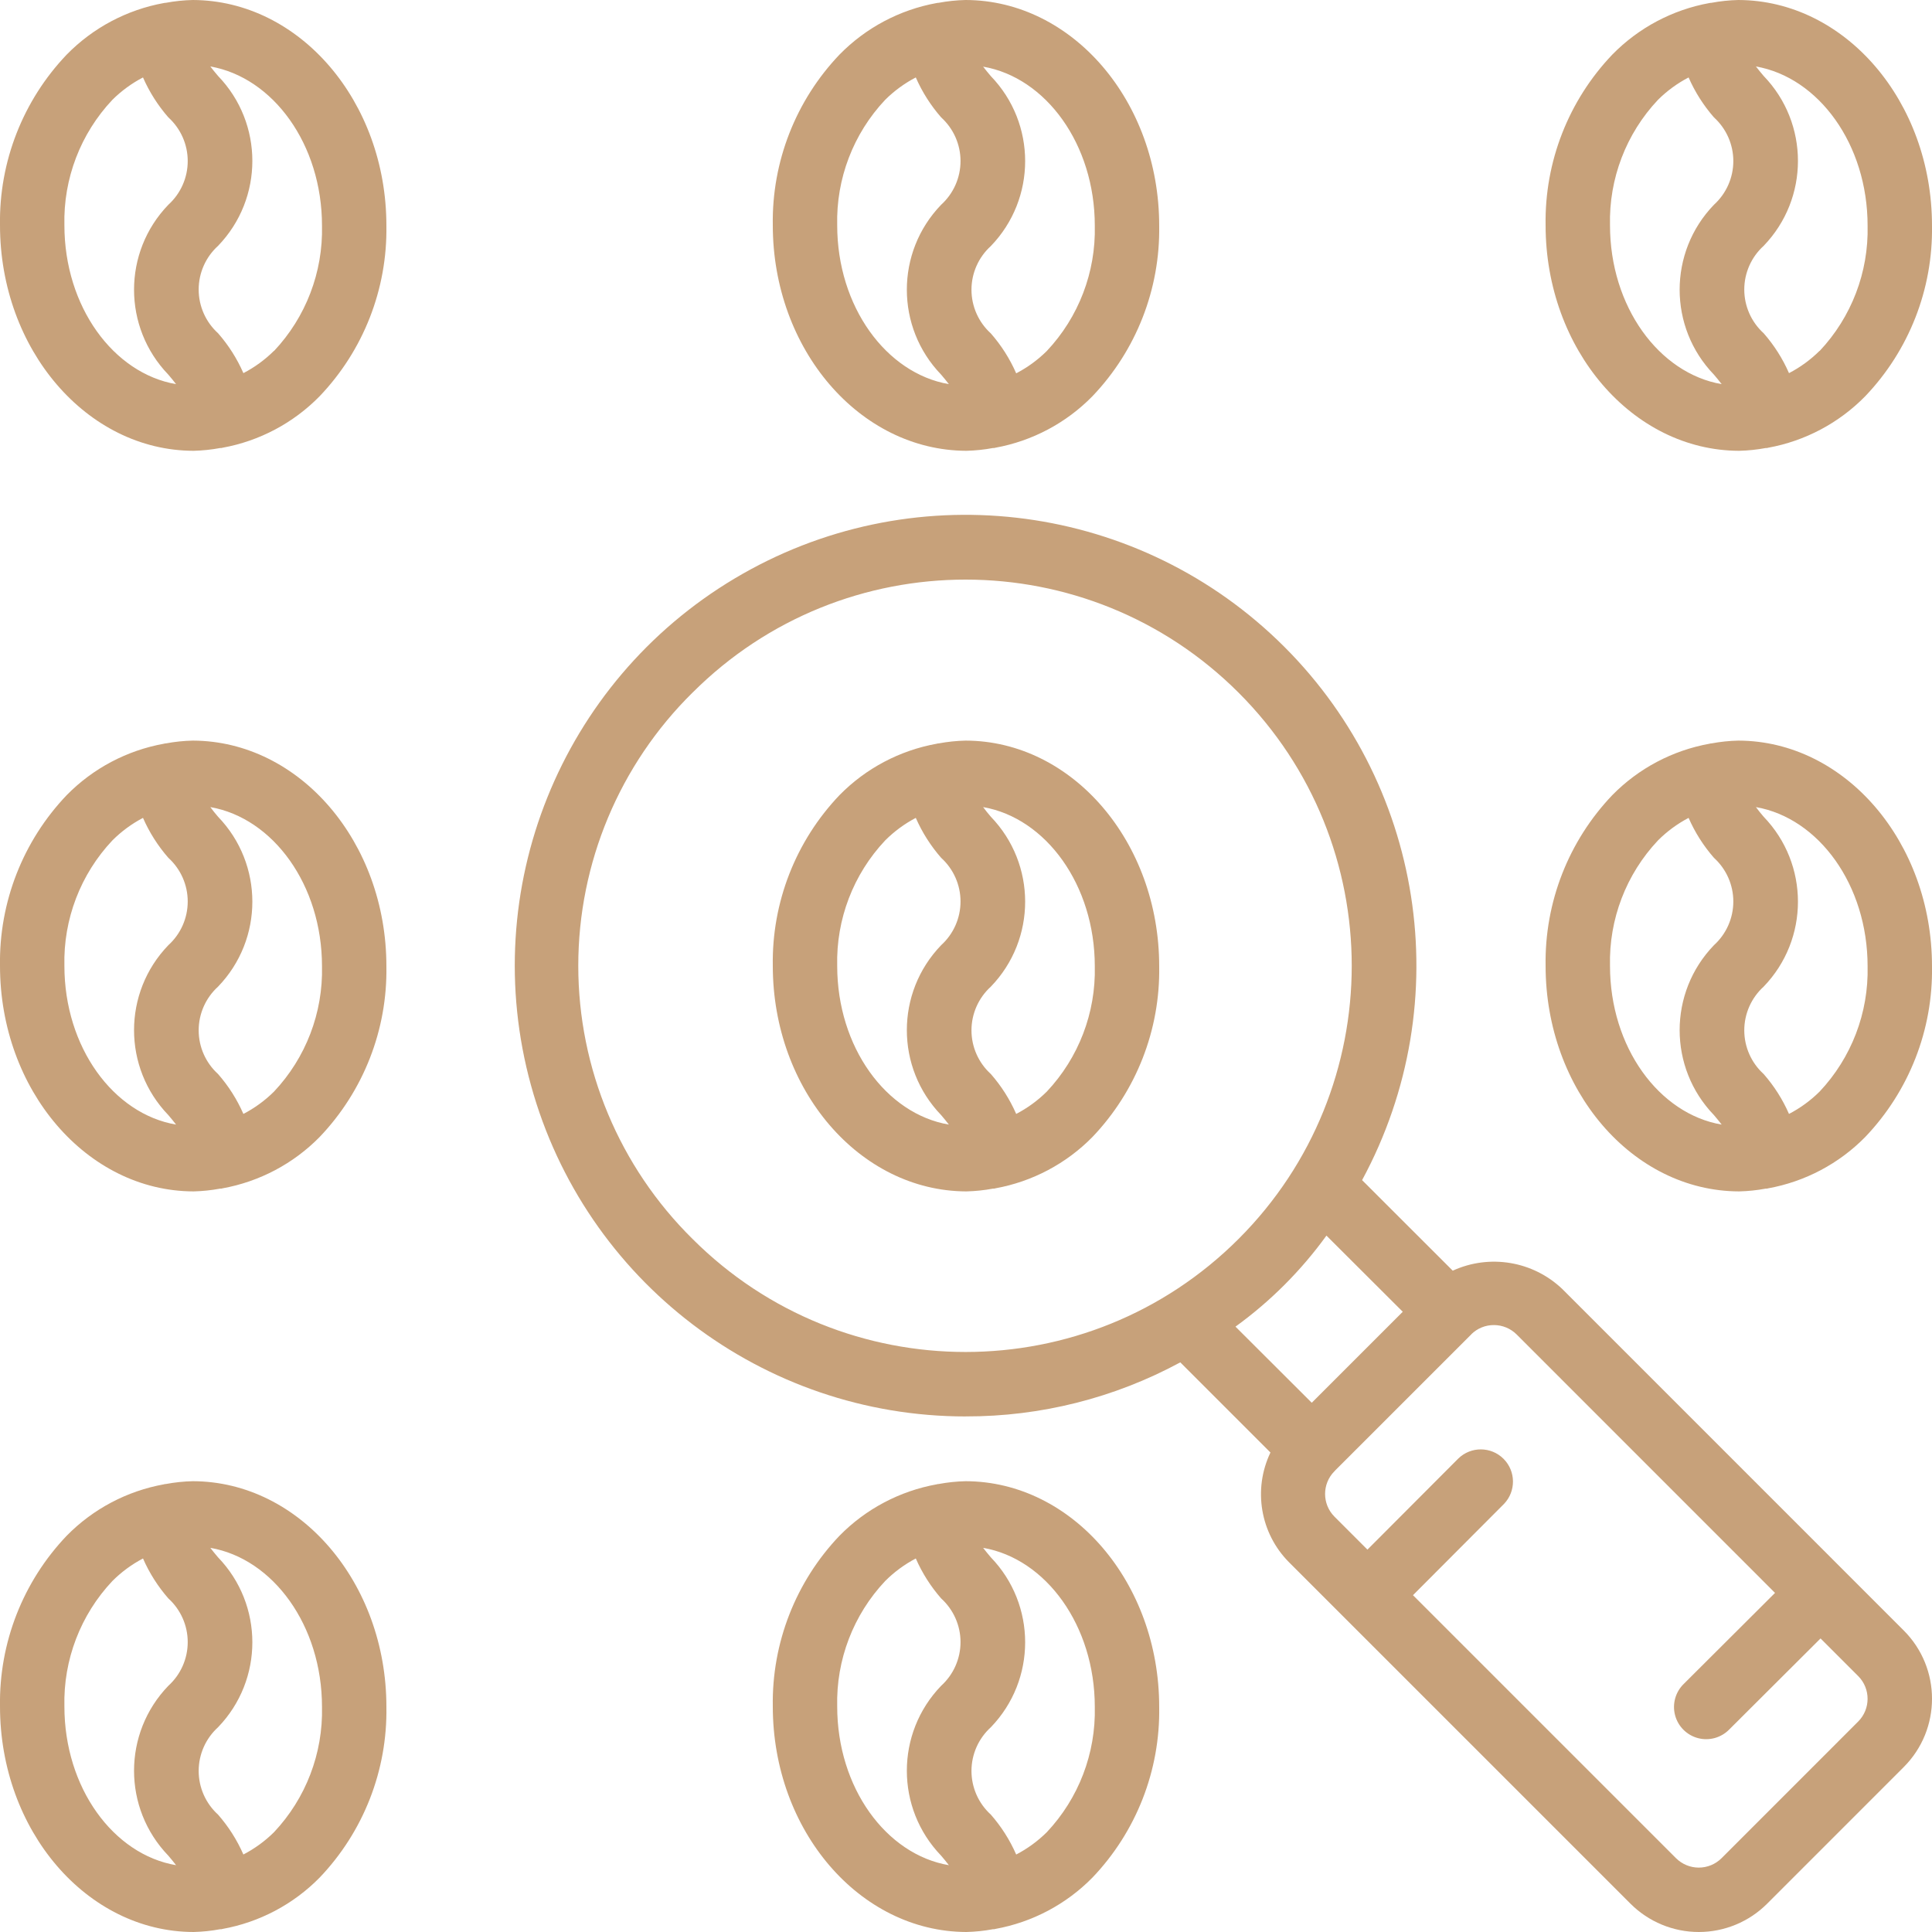 <svg height="512" viewBox="0 0 60 60" width="512" xmlns="http://www.w3.org/2000/svg"><g id="Page-1" fill="none" fill-rule="evenodd"><g id="039---Searching-for-Beans" fill="#c7a17a" fill-rule="nonzero" transform="translate(-1)"><path id="Shape" d="m6.989 0c-.283.006-.566.036-.844.088-.006 0-.011 0-.017 0s-.028.005-.038.006c-1.147.208-2.201.767-3.017 1.6-1.36 1.425-2.105 3.329-2.073 5.299 0 3.853 2.693 7 6.011 7.007.277-.007.552-.035.824-.086h.008.029c.014 0 .025-.008.038-.009 1.147-.208 2.201-.767 3.017-1.6 1.361-1.425 2.105-3.328 2.073-5.298 0-3.853-2.693-6.996-6.011-7.007zm-3.989 6.994c-.035-1.444.5-2.843 1.49-3.894.28-.278.601-.513.951-.695.197.451.463.869.787 1.24.383.347.602.84.602 1.357s-.219 1.01-.602 1.357c-1.42 1.472-1.42 3.804 0 5.276.089.106.169.2.24.295-1.95-.336-3.468-2.412-3.468-4.936zm6.51 3.9c-.28.278-.601.512-.951.694-.197-.451-.463-.869-.787-1.239-.383-.347-.602-.84-.602-1.357s.219-1.01.602-1.357c1.42-1.472 1.42-3.804 0-5.276-.089-.106-.169-.2-.24-.295 1.95.342 3.468 2.418 3.468 4.946.034 1.442-.501 2.84-1.49 3.89z"/><path id="Shape" d="m6.989 23c-.283.006-.565.036-.843.088-.007 0-.012 0-.018 0s-.025.008-.038.009c-1.146.207-2.201.764-3.017 1.595-1.361 1.426-2.105 3.33-2.073 5.301 0 3.853 2.693 7 6.011 7.007.277-.007.552-.035.824-.086h.008.029c.014 0 .025-.008.038-.009 1.146-.207 2.201-.764 3.017-1.595 1.362-1.426 2.107-3.331 2.073-5.303 0-3.853-2.693-6.996-6.011-7.007zm-3.989 6.994c-.035-1.444.5-2.843 1.49-3.894.28-.28.6-.516.951-.7.197.451.463.869.787 1.24.383.347.602.84.602 1.357s-.219 1.01-.602 1.357c-1.42 1.472-1.42 3.804 0 5.276.089.106.169.2.24.295-1.95-.331-3.468-2.407-3.468-4.931zm8 .016c.034 1.442-.501 2.84-1.49 3.89-.28.278-.601.512-.951.694-.197-.451-.463-.869-.787-1.239-.383-.347-.602-.84-.602-1.357s.219-1.01.602-1.357c1.42-1.472 1.42-3.804 0-5.276-.089-.106-.169-.2-.24-.3 1.95.341 3.468 2.417 3.468 4.945z"/><path id="Shape" d="m13 53.007c0-3.853-2.693-7-6.011-7.007-.283.006-.565.036-.843.088h-.018c-.014 0-.025.008-.038.009-1.146.207-2.201.764-3.017 1.595-1.361 1.426-2.105 3.33-2.073 5.301 0 3.853 2.693 7 6.011 7.007.277-.007.552-.035.824-.086h.008.029c.014 0 .025-.008.038-.009 1.146-.207 2.201-.764 3.017-1.595 1.362-1.426 2.107-3.331 2.073-5.303zm-10-.013c-.035-1.444.5-2.843 1.49-3.894.28-.28.6-.516.951-.7.197.451.463.869.787 1.24.383.347.602.84.602 1.357s-.219 1.01-.602 1.357c-1.42 1.472-1.42 3.804 0 5.276.089.106.169.2.24.295-1.95-.331-3.468-2.407-3.468-4.931zm5.559 4.6c-.197-.451-.463-.869-.787-1.239-.383-.347-.602-.84-.602-1.357s.219-1.01.602-1.357c1.42-1.472 1.42-3.804 0-5.276-.089-.106-.169-.2-.24-.295 1.95.336 3.468 2.412 3.468 4.94.034 1.442-.501 2.84-1.49 3.89-.28.278-.601.511-.951.693z"/><path id="Shape" d="m31.011 14c.277-.007.552-.035.824-.086h.008.029c.014 0 .025-.008.038-.009 1.147-.208 2.201-.767 3.017-1.6 1.361-1.425 2.105-3.328 2.073-5.298 0-3.853-2.693-7-6.011-7.007-.283.006-.565.036-.843.088-.007 0-.012 0-.018 0s-.028.005-.038.006c-1.147.208-2.201.767-3.017 1.6-1.36 1.425-2.105 3.329-2.073 5.299 0 3.853 2.693 6.996 6.011 7.007zm3.989-6.99c.034 1.442-.501 2.84-1.49 3.89-.28.278-.601.512-.951.694-.197-.451-.463-.869-.787-1.239-.383-.347-.602-.84-.602-1.357s.219-1.01.602-1.357c1.42-1.472 1.42-3.804 0-5.276-.089-.106-.169-.2-.24-.295 1.95.336 3.468 2.412 3.468 4.94zm-8-.016c-.035-1.444.5-2.843 1.49-3.894.28-.278.601-.513.951-.695.197.451.463.869.787 1.24.383.347.602.84.602 1.357s-.219 1.01-.602 1.357c-1.42 1.472-1.42 3.804 0 5.276.089.106.169.2.24.295-1.95-.336-3.468-2.412-3.468-4.936z"/><path id="Shape" d="m31.011 37c.277-.007.552-.035.824-.086h.008.029c.014 0 .025-.008.038-.009 1.146-.207 2.201-.764 3.017-1.595 1.362-1.426 2.107-3.331 2.073-5.303 0-3.853-2.693-7-6.011-7.007-.283.006-.565.036-.843.088-.006 0-.012 0-.018 0s-.025.008-.038.009c-1.146.207-2.201.764-3.017 1.595-1.361 1.426-2.105 3.33-2.073 5.301 0 3.853 2.693 6.996 6.011 7.007zm3.989-6.99c.034 1.442-.501 2.84-1.49 3.89-.28.278-.601.512-.951.694-.197-.451-.463-.869-.787-1.239-.383-.347-.602-.84-.602-1.357s.219-1.01.602-1.357c1.42-1.472 1.42-3.804 0-5.276-.089-.106-.169-.2-.24-.3 1.95.341 3.468 2.417 3.468 4.945zm-8-.016c-.035-1.444.5-2.843 1.49-3.894.28-.28.6-.516.951-.7.197.451.463.869.787 1.24.383.347.602.84.602 1.357s-.219 1.01-.602 1.357c-1.42 1.472-1.42 3.804 0 5.276.089.106.169.2.24.295-1.95-.331-3.468-2.407-3.468-4.931z"/><path id="Shape" d="m31.011 60c.277-.007.552-.035.824-.086h.008.029c.014 0 .025-.008.038-.009 1.146-.207 2.201-.764 3.017-1.595 1.362-1.426 2.107-3.331 2.073-5.303 0-3.853-2.693-7-6.011-7.007-.283.006-.565.036-.843.088-.006 0-.011 0-.018 0s-.025.008-.038.009c-1.146.207-2.201.764-3.017 1.595-1.361 1.426-2.105 3.33-2.073 5.301 0 3.853 2.693 6.996 6.011 7.007zm3.989-6.99c.034 1.442-.501 2.84-1.49 3.89-.28.278-.601.512-.951.694-.197-.451-.463-.869-.787-1.239-.383-.347-.602-.84-.602-1.357s.219-1.01.602-1.357c1.42-1.472 1.42-3.804 0-5.276-.089-.106-.169-.2-.24-.295 1.95.336 3.468 2.412 3.468 4.94zm-8-.016c-.035-1.444.5-2.843 1.49-3.894.28-.28.6-.516.951-.7.197.451.463.869.787 1.24.383.347.602.84.602 1.357s-.219 1.01-.602 1.357c-1.42 1.472-1.42 3.804 0 5.276.089.106.169.2.24.295-1.95-.331-3.468-2.407-3.468-4.931z"/><path id="Shape" d="m54.989 0c-.283.006-.565.036-.843.088-.007 0-.012 0-.018 0s-.028.005-.038.006c-1.147.208-2.201.767-3.017 1.6-1.36 1.425-2.105 3.329-2.073 5.299 0 3.853 2.693 7 6.011 7.007.277-.007.552-.035.824-.086h.008.029c.014 0 .025-.008.038-.009 1.147-.208 2.201-.767 3.017-1.6 1.361-1.425 2.105-3.328 2.073-5.298 0-3.853-2.693-6.996-6.011-7.007zm-3.989 6.994c-.035-1.444.5-2.843 1.49-3.894.28-.278.601-.513.951-.695.197.451.463.869.787 1.24.383.347.602.84.602 1.357s-.219 1.01-.602 1.357c-1.42 1.472-1.42 3.804 0 5.276.089.106.169.2.24.295-1.95-.336-3.468-2.412-3.468-4.936zm6.51 3.9c-.28.278-.601.512-.951.694-.197-.451-.463-.869-.787-1.239-.383-.347-.602-.84-.602-1.357s.219-1.01.602-1.357c1.42-1.472 1.42-3.804 0-5.276-.089-.106-.169-.2-.24-.295 1.95.342 3.468 2.418 3.468 4.946.034 1.442-.501 2.84-1.49 3.89z"/><path id="Shape" d="m54.989 23c-.283.006-.565.036-.843.088-.007 0-.012 0-.018 0s-.025.008-.038.009c-1.146.207-2.201.764-3.017 1.595-1.361 1.426-2.105 3.33-2.073 5.301 0 3.853 2.693 7 6.011 7.007.277-.007.552-.035.824-.086h.008.029c.014 0 .025-.008.038-.009 1.146-.207 2.201-.764 3.017-1.595 1.362-1.426 2.107-3.331 2.073-5.303 0-3.853-2.693-6.996-6.011-7.007zm-3.989 6.994c-.035-1.444.5-2.843 1.49-3.894.28-.28.6-.516.951-.7.197.451.463.869.787 1.24.383.347.602.84.602 1.357s-.219 1.01-.602 1.357c-1.42 1.472-1.42 3.804 0 5.276.089.106.169.2.24.295-1.95-.331-3.468-2.407-3.468-4.931zm8 .016c.034 1.442-.501 2.84-1.49 3.89-.28.278-.601.512-.951.694-.197-.451-.463-.869-.787-1.239-.383-.347-.602-.84-.602-1.357s.219-1.01.602-1.357c1.42-1.472 1.42-3.804 0-5.276-.089-.106-.169-.2-.24-.3 1.95.341 3.468 2.417 3.468 4.945z"/><path id="Shape" d="m30.994 43.988c2.326.005 4.616-.572 6.661-1.679l2.8 2.8c-.547 1.144-.317 2.508.576 3.408l10.605 10.604c.563.563 1.326.879 2.122.879s1.559-.316 2.122-.879l4.242-4.243c1.171-1.171 1.171-3.071 0-4.242l-10.606-10.607c-.911-.866-2.257-1.09-3.4-.567l-2.815-2.812c2.998-5.542 1.925-12.404-2.622-16.765s-11.448-5.148-16.86-1.922c-5.412 3.226-8.002 9.67-6.328 15.745 1.674 6.074 7.199 10.282 13.5 10.281zm16.4-2.837c.265-0.0.519.105.707.292l8.024 8.026-2.831 2.823c-.26.251-.365.622-.274.972.091.35.364.623.713.715.349.092.721-.012.973-.271l2.833-2.825 1.168 1.168c.39.39.39 1.023 0 1.413l-4.242 4.243c-.188.188-.442.293-.708.293s-.52-.106-.708-.293l-8.168-8.167 2.826-2.834c.378-.393.372-1.017-.014-1.402-.386-.385-1.01-.39-1.402-.01l-2.824 2.831-1.025-1.025c-.387-.39-.387-1.019 0-1.409l.008-.005s.006-.01.01-.015l4.216-4.215s.01-.005.015-.01v-.008c.187-.185.439-.288.702-.287zm-2.83-.413-2.826 2.826-2.369-2.364c1.086-.786 2.039-1.741 2.825-2.827zm-22.055-19.229c4.685-4.681 12.277-4.678 16.959.005s4.682 12.276 0 16.959-12.274 4.686-16.959.005c-2.271-2.239-3.55-5.296-3.55-8.485s1.279-6.246 3.55-8.485z"/></g></g></svg>